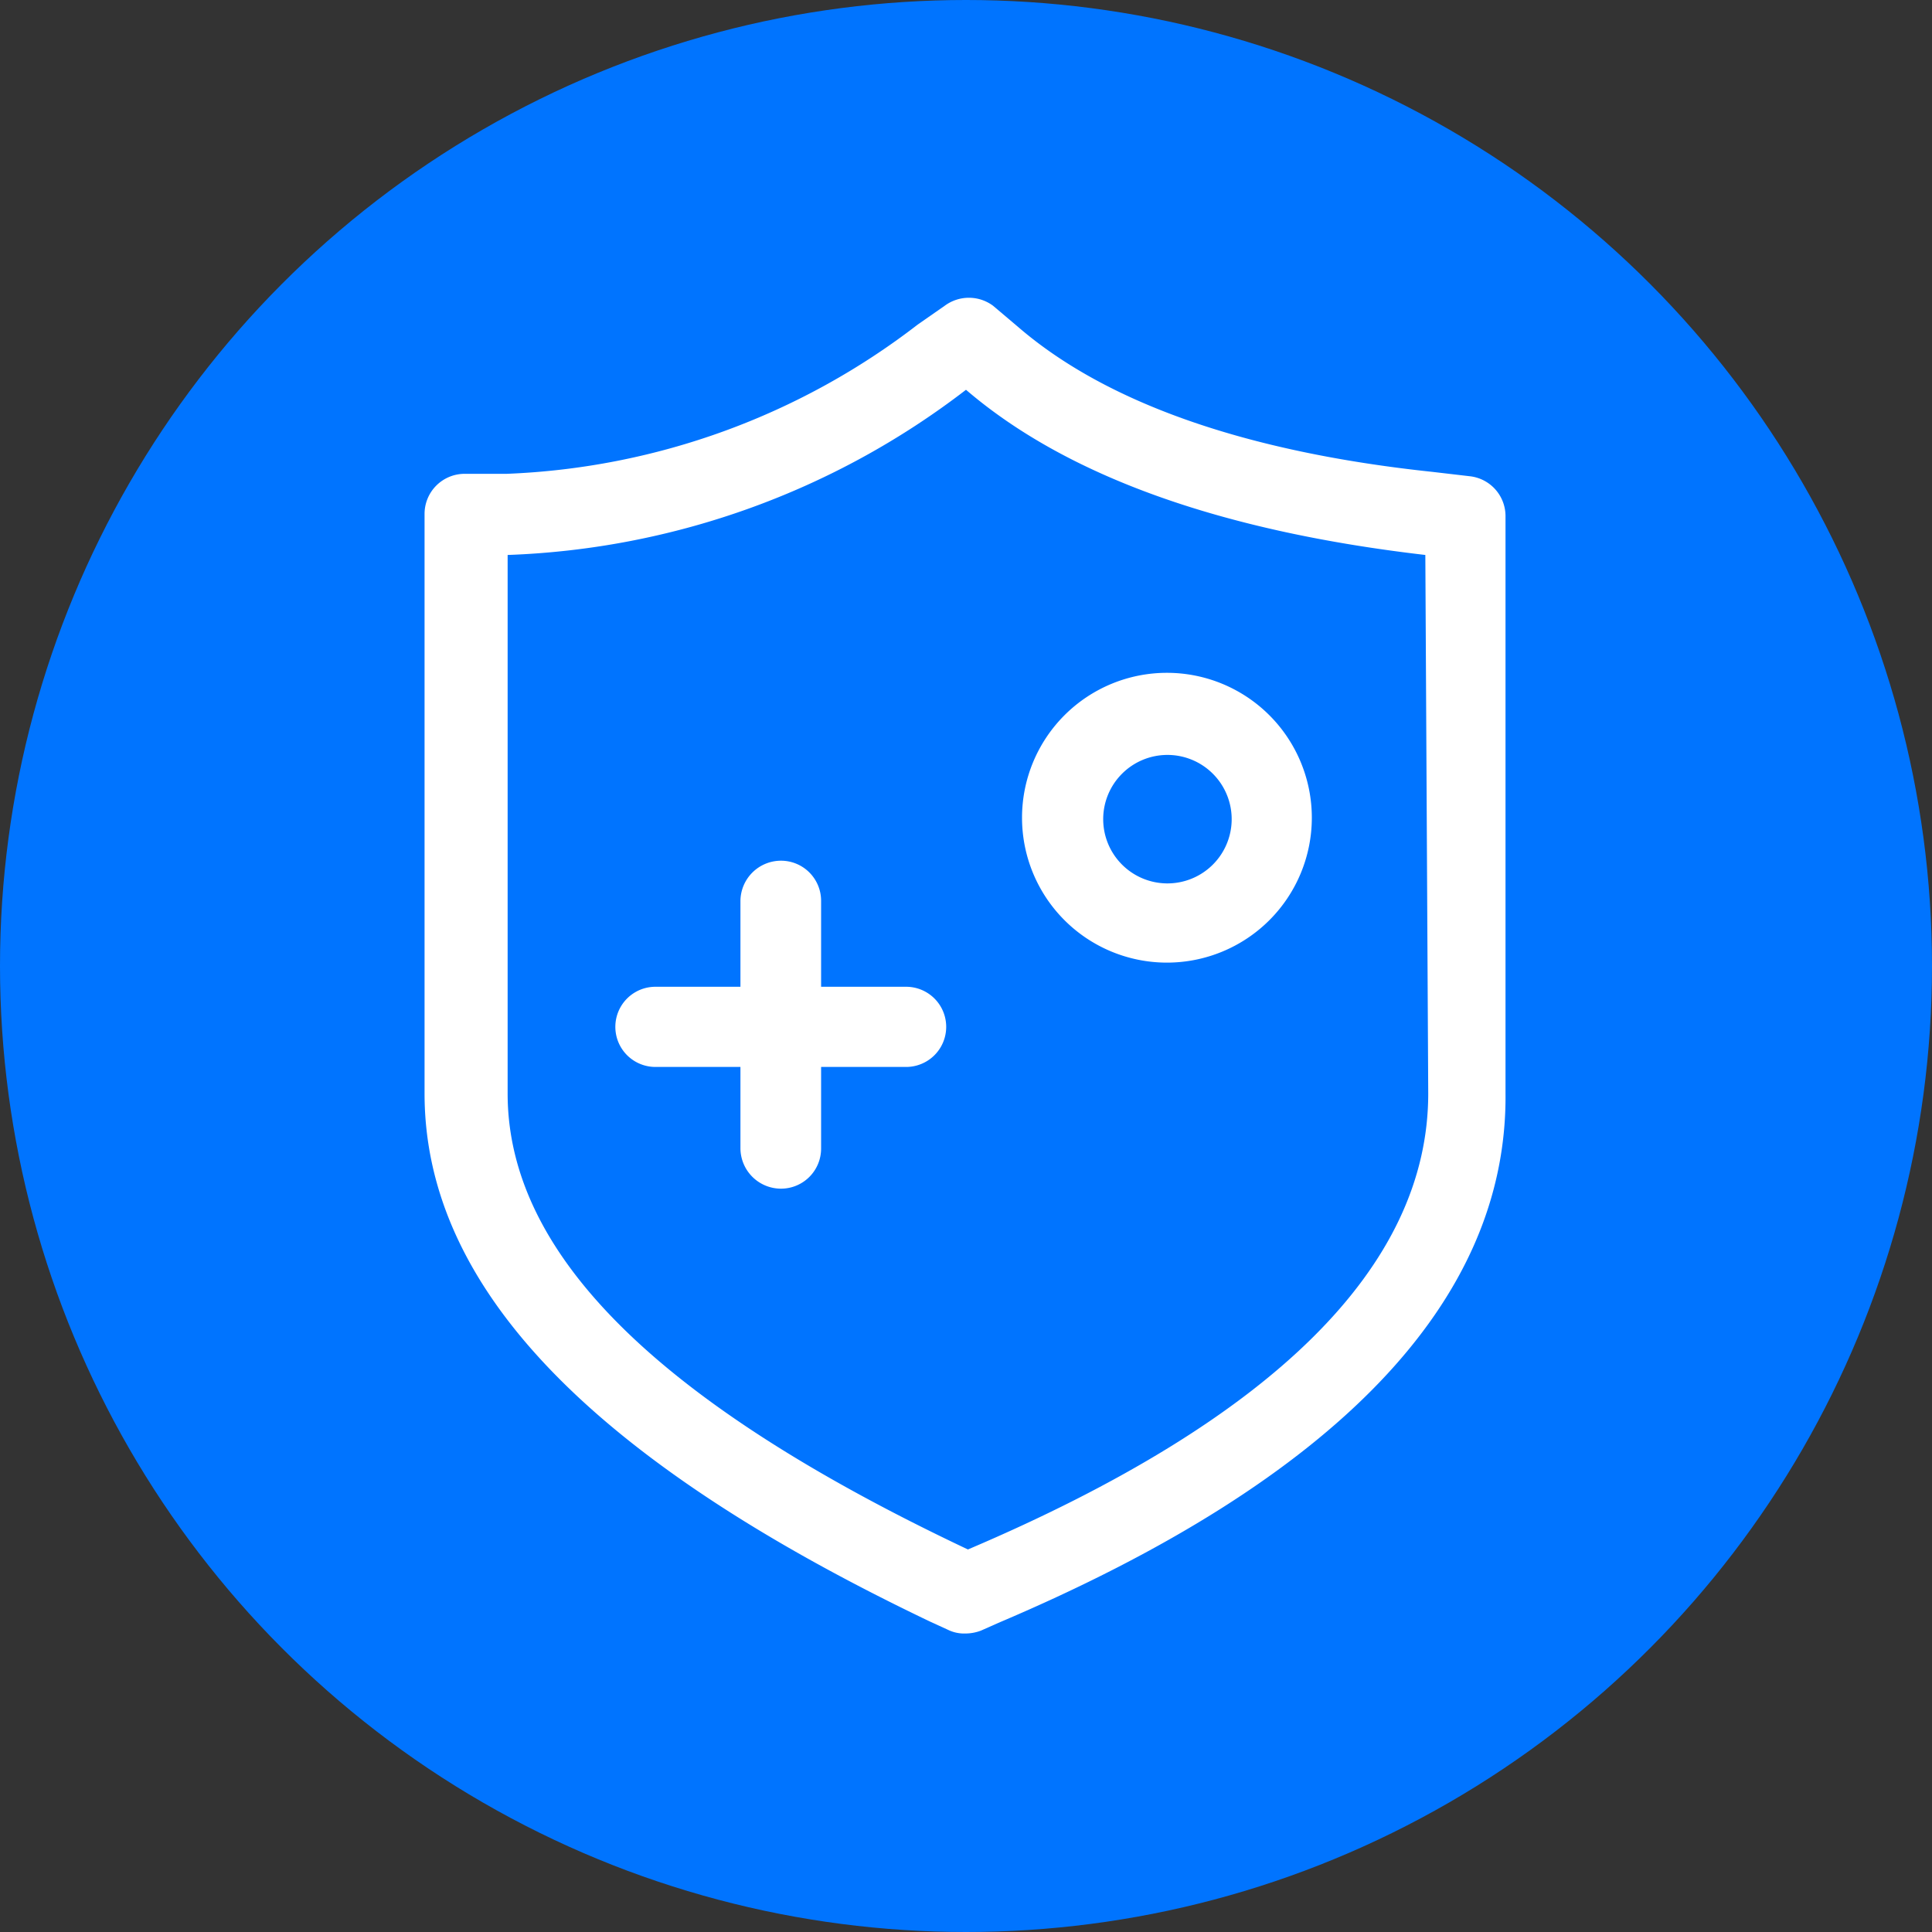 <svg data-name="图层 1" xmlns="http://www.w3.org/2000/svg" viewBox="0 0 40 40"><rect x="0" y="0" width="40" height="40" fill="#333333" stroke="none"/><circle cx="20" cy="20" r="20" style="fill:#0074ff"/><path d="m20.67 33.6-.36.16a.92.92 0 0 1-.33.06.76.76 0 0 1-.36-.08l-.35-.16c-7-3.34-10.48-6.91-10.48-10.94v-12a.83.83 0 0 1 .84-.83h.86A14.87 14.87 0 0 0 19 6.72l.56-.39a.84.84 0 0 1 1 0l.52.44c1.82 1.57 4.71 2.59 8.58 3l.77.09a.83.83 0 0 1 .74.82v11.96c.04 4.3-3.5 7.99-10.5 10.96Zm8.84-22.11C25.3 11 22.1 9.87 20 8.07a16.52 16.52 0 0 1-9.49 3.42v11.15c0 3.33 3.12 6.41 9.53 9.44 6.32-2.69 9.53-5.86 9.53-9.44Zm-5.35 8.44a3 3 0 1 1 3-3 3 3 0 0 1-3 3Zm0-4.3A1.33 1.33 0 1 0 25.5 17a1.33 1.33 0 0 0-1.34-1.37Zm-5.4 6.46H17v1.69a.83.83 0 0 1-.83.83.84.84 0 0 1-.84-.83v-1.69h-1.76a.83.83 0 0 1 0-1.66h1.76v-1.78a.84.84 0 0 1 .84-.83.83.83 0 0 1 .83.83v1.78h1.76a.83.83 0 1 1 0 1.66Z" style="fill:#fff;fill-rule:evenodd"/></svg>
